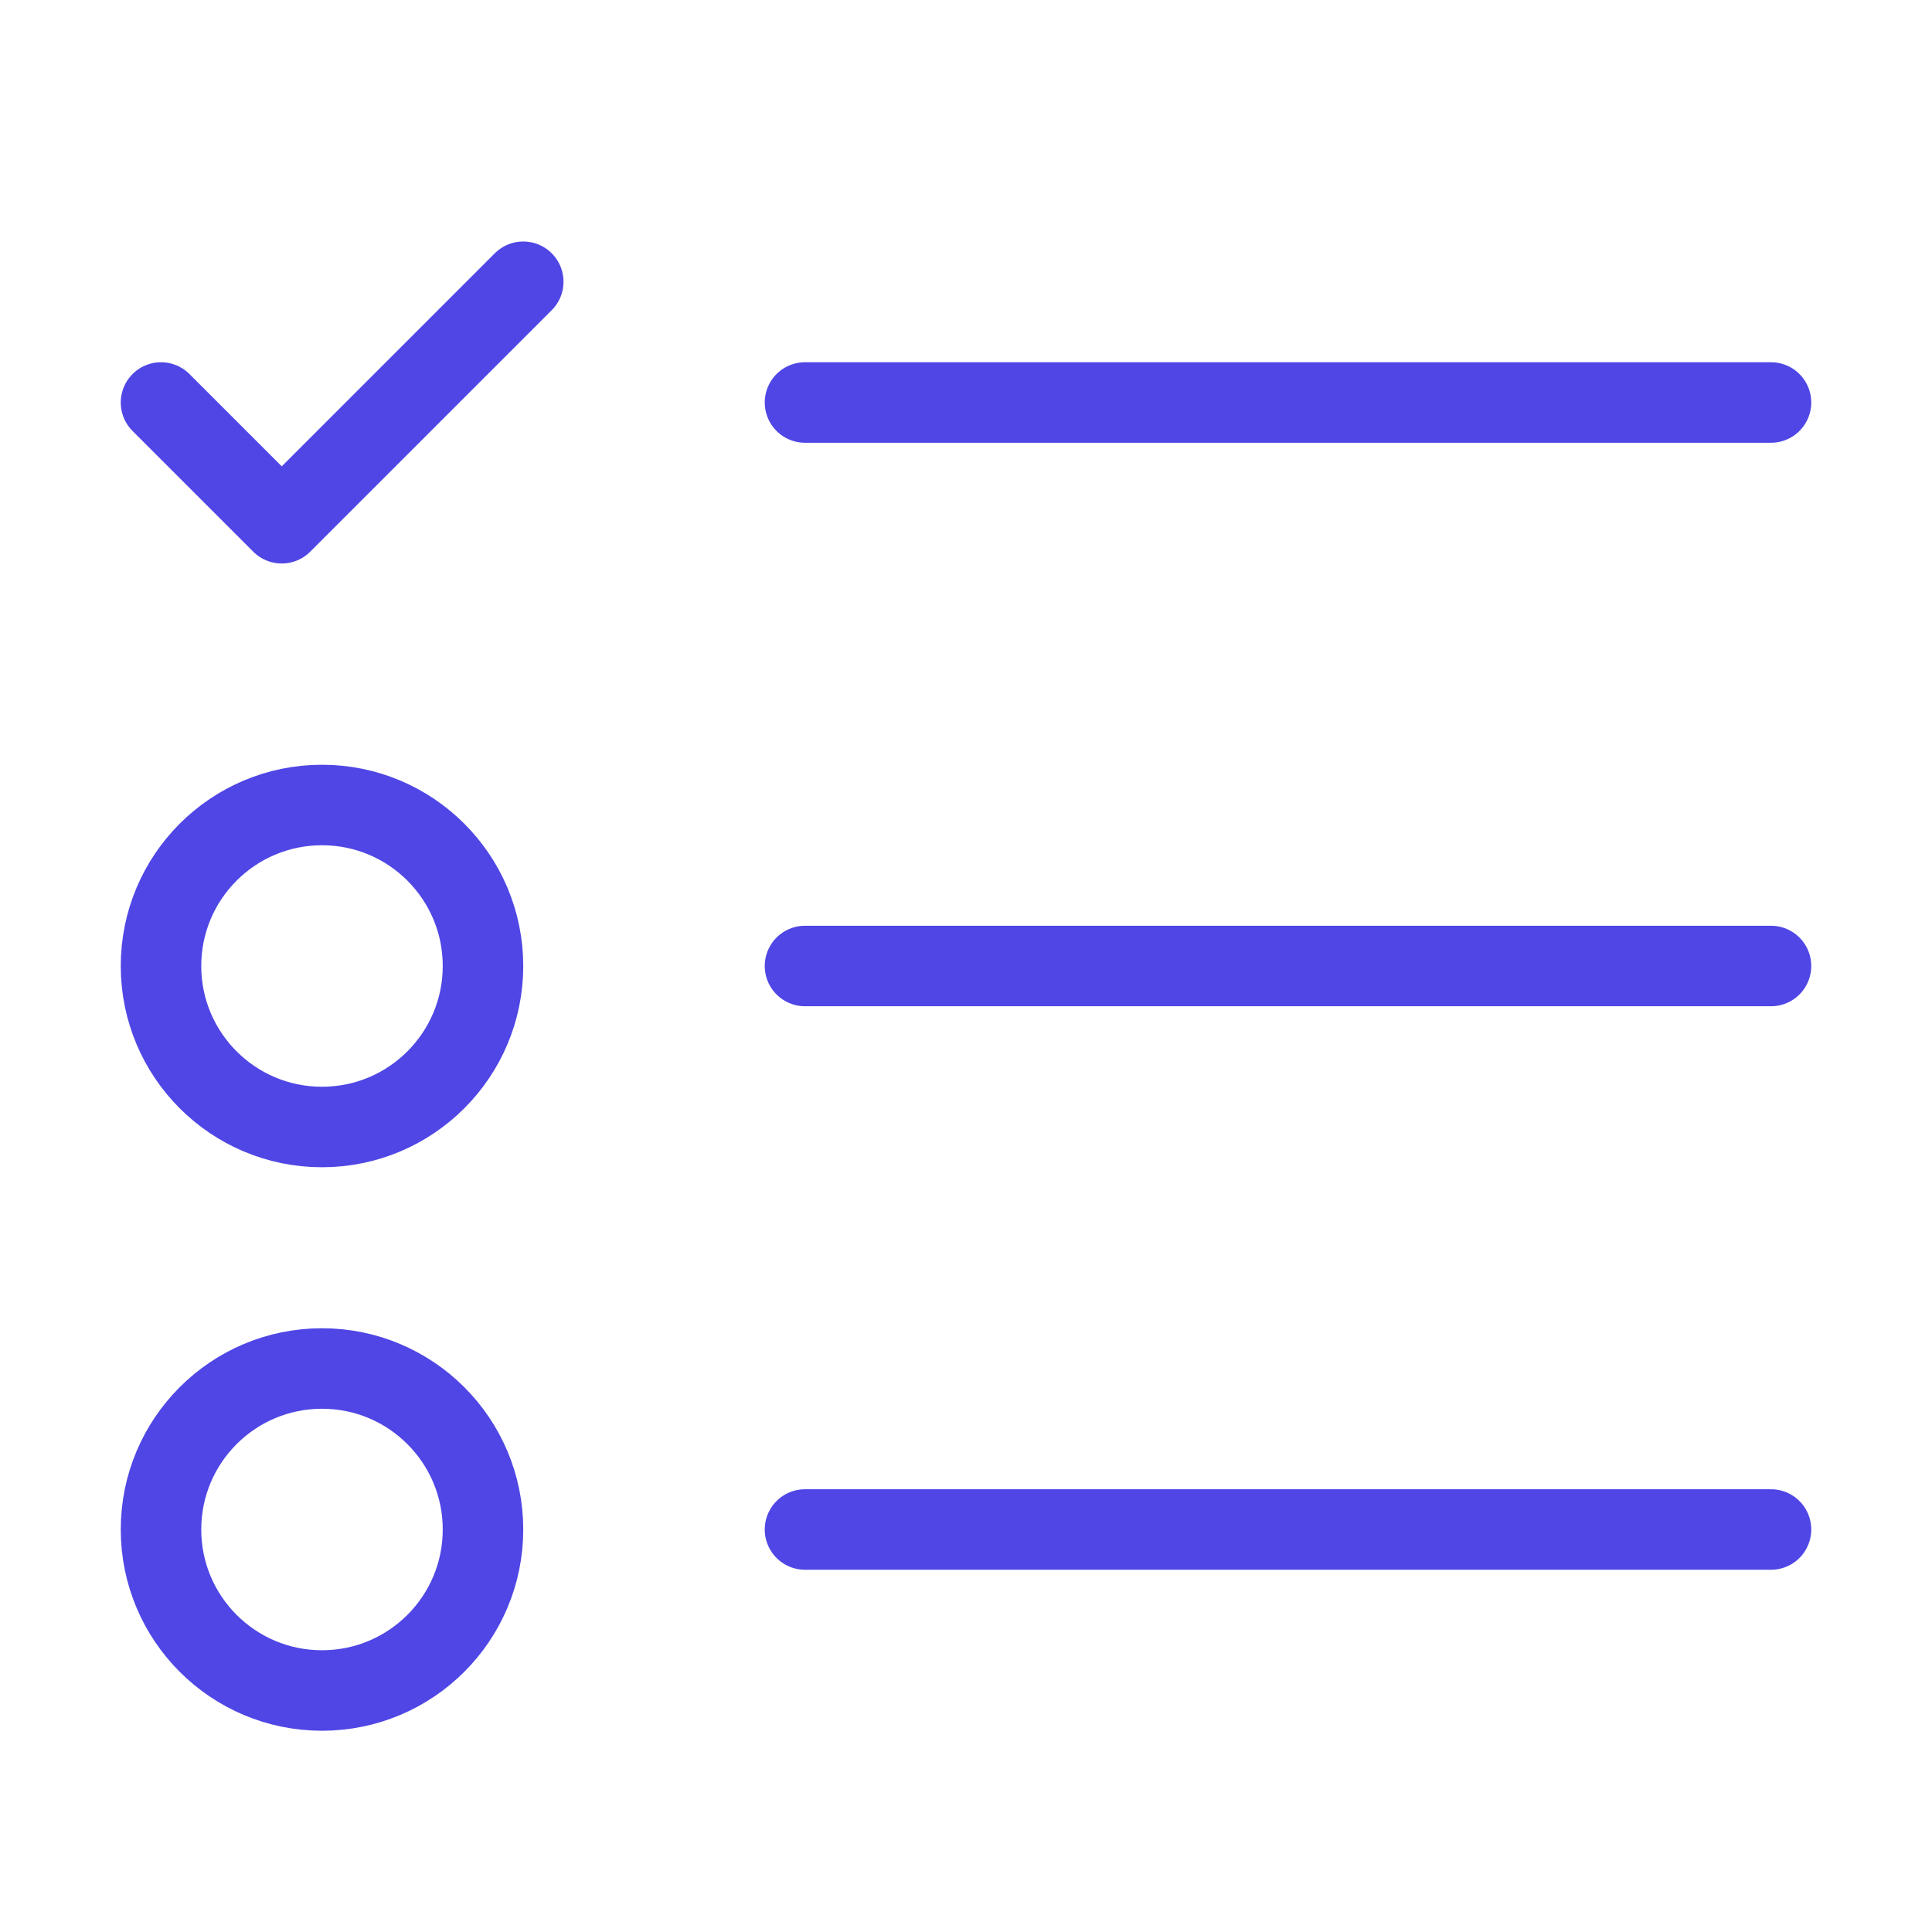 <?xml version="1.0" encoding="UTF-8"?>
<svg width="38" height="38" viewBox="0 0 48 48" fill="none" xmlns="http://www.w3.org/2000/svg">
  <path d="M20 10H44" stroke="#4f46e5" stroke-width="2" stroke-linecap="round" stroke-linejoin="round"/>
  <path d="M20 24H44" stroke="#4f46e5" stroke-width="2" stroke-linecap="round" stroke-linejoin="round"/>
  <path d="M20 38H44" stroke="#4f46e5" stroke-width="2" stroke-linecap="round" stroke-linejoin="round"/>
  <circle cx="8" cy="24" r="4" fill="none" stroke="#4f46e5" stroke-width="2" stroke-linecap="round"
          stroke-linejoin="round"/>
  <circle cx="8" cy="38" r="4" fill="none" stroke="#4f46e5" stroke-width="2" stroke-linecap="round"
          stroke-linejoin="round"/>
  <path d="M4 10L7 13L13 7" stroke="#4f46e5" stroke-width="2" stroke-linecap="round" stroke-linejoin="round"/>
</svg>
